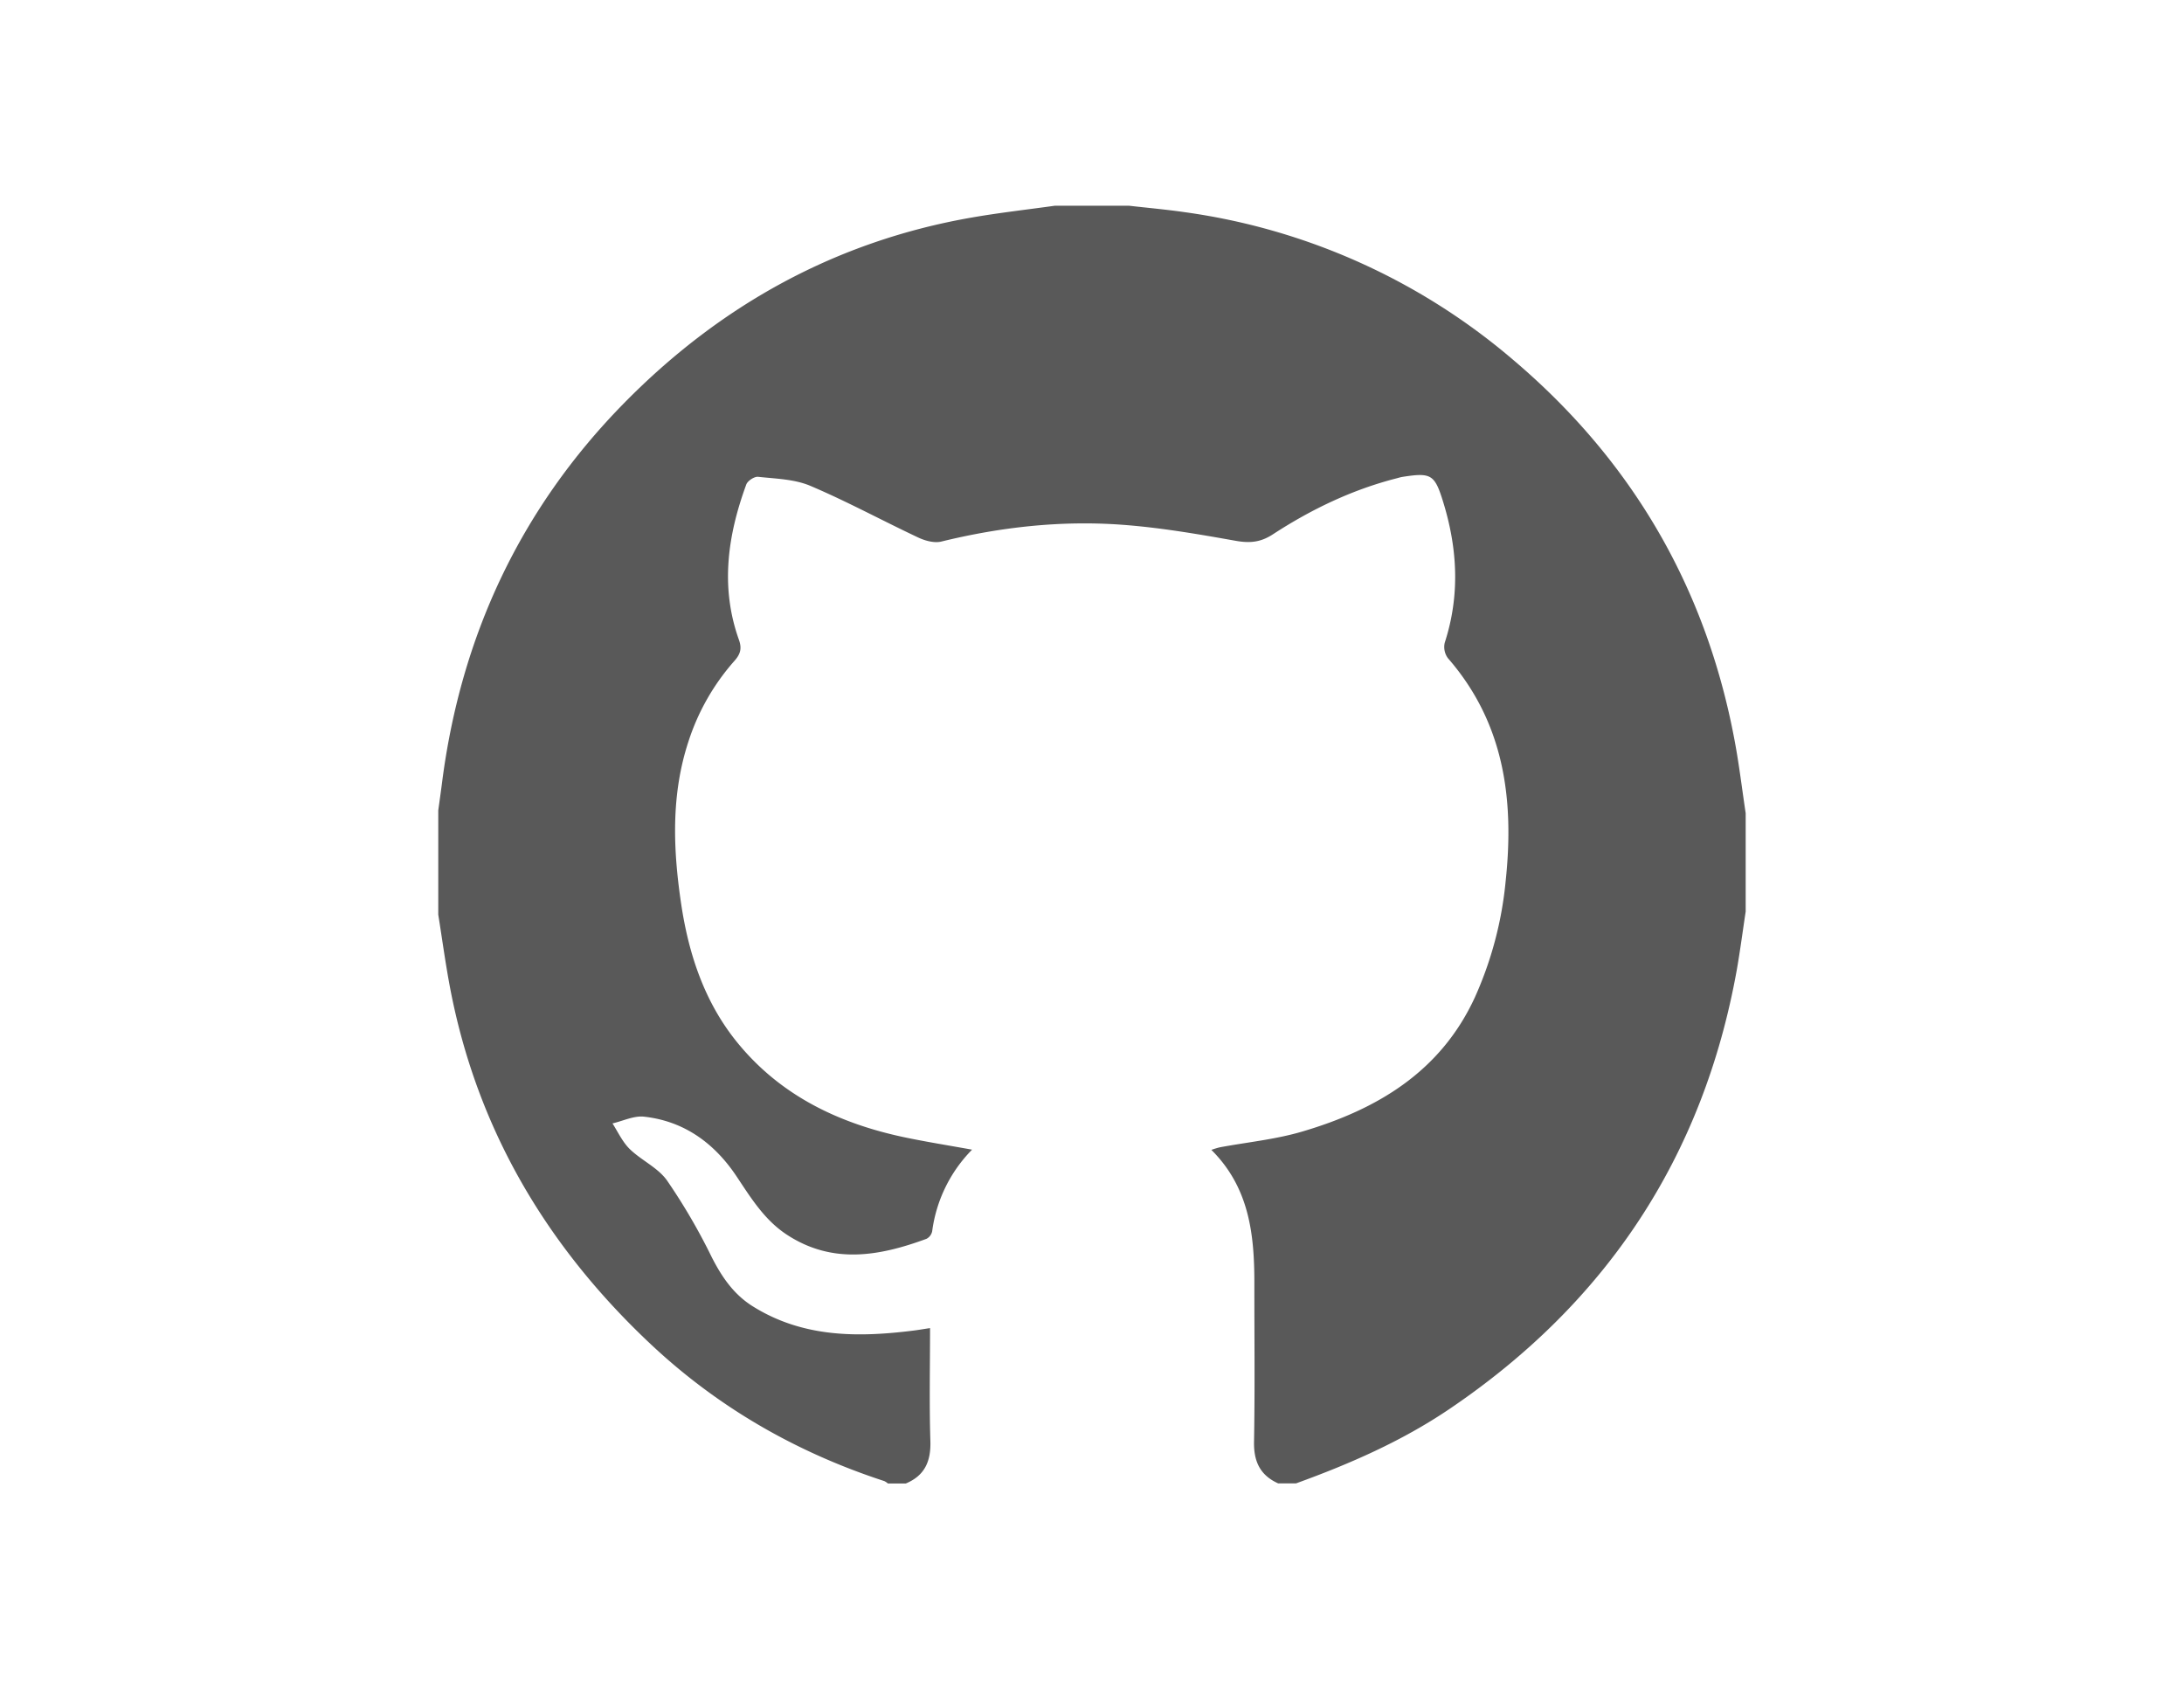 <svg id="gris" xmlns="http://www.w3.org/2000/svg" viewBox="0 0 792 612"><defs><style>.cls-1{fill:#595959;}</style></defs><title>Certificaciones</title><g id="AigyDn.tif"><path class="cls-1" d="M633.05,294.87v35.64c-1.07,7.07-2,14.17-3.23,21.2C617.6,419.58,582.47,472.51,525.46,511,508.28,522.6,489.4,530.83,470,537.86H463.5c-6.49-2.93-8.86-7.88-8.74-15,.34-19.25.1-38.51.12-57.77,0-17.57-1.87-34.52-15.59-48.15a31,31,0,0,1,3-.92c10.05-1.88,20.36-2.87,30.1-5.77,27.06-8,50.08-21.66,62.5-48.72A133.28,133.28,0,0,0,546,319.57c3.16-29.61-.45-57.41-20.94-80.93a6.84,6.84,0,0,1-1.15-5.59c5.55-17.05,4.67-34-.51-50.87-3.12-10.17-4.33-10.9-14.86-9.26-.7.11-1.39.34-2.09.52-16.17,4.13-31,11.28-44.91,20.34-4.42,2.88-8.35,3.22-13.45,2.31-13.75-2.45-27.6-4.84-41.51-5.84-22-1.57-43.77.86-65.23,6.12-2.53.61-5.83-.28-8.31-1.44-13.12-6.17-25.89-13.13-39.22-18.78-5.75-2.43-12.53-2.56-18.9-3.26-1.36-.15-3.8,1.45-4.29,2.78-6.77,18.46-9.49,37.23-2.67,56.31,1.16,3.24.49,5.27-1.62,7.64a82,82,0,0,0-16.69,29.27c-6.34,19.31-5.58,39-2.66,58.69,2.72,18.34,8.47,35.77,20.33,50.36,15.9,19.56,37.43,29.68,61.66,34.64,7.61,1.56,15.29,2.79,23.53,4.28a51.76,51.76,0,0,0-14.47,29.6,4,4,0,0,1-2.06,2.73c-17,6.25-34,9.35-50.57-1.46-8.09-5.27-13-13.22-18.18-21-8-12.08-19-20.2-33.64-21.83-3.69-.42-7.65,1.56-11.48,2.44,2,3.14,3.65,6.75,6.27,9.31,4.22,4.1,10.2,6.73,13.49,11.36a217.15,217.15,0,0,1,16.19,27.74c3.68,7.25,8,13.59,14.95,17.93,18.19,11.37,38.11,11.31,58.4,8.76,1.72-.22,3.43-.52,5.86-.88,0,14-.3,27.48.12,40.93.23,7.34-2,12.52-8.9,15.41H322a6.4,6.4,0,0,0-1.32-.87c-31.89-10.41-60.35-26.74-84.81-49.74-37.71-35.46-62.94-78-72.68-129.24-1.66-8.76-2.85-17.61-4.26-26.42v-37.8c.46-3.35.94-6.69,1.37-10.05,6.79-53,28.33-99.18,65.78-137.38,35-35.7,77-59,126.62-67.58,9.87-1.71,19.85-2.83,29.78-4.22h27c6.76.77,13.54,1.37,20.27,2.35a232.08,232.08,0,0,1,118.72,53.31c42.79,36.17,69.78,81.9,80.34,137.07C630.58,276.42,631.66,285.67,633.05,294.87Z"/></g></svg>